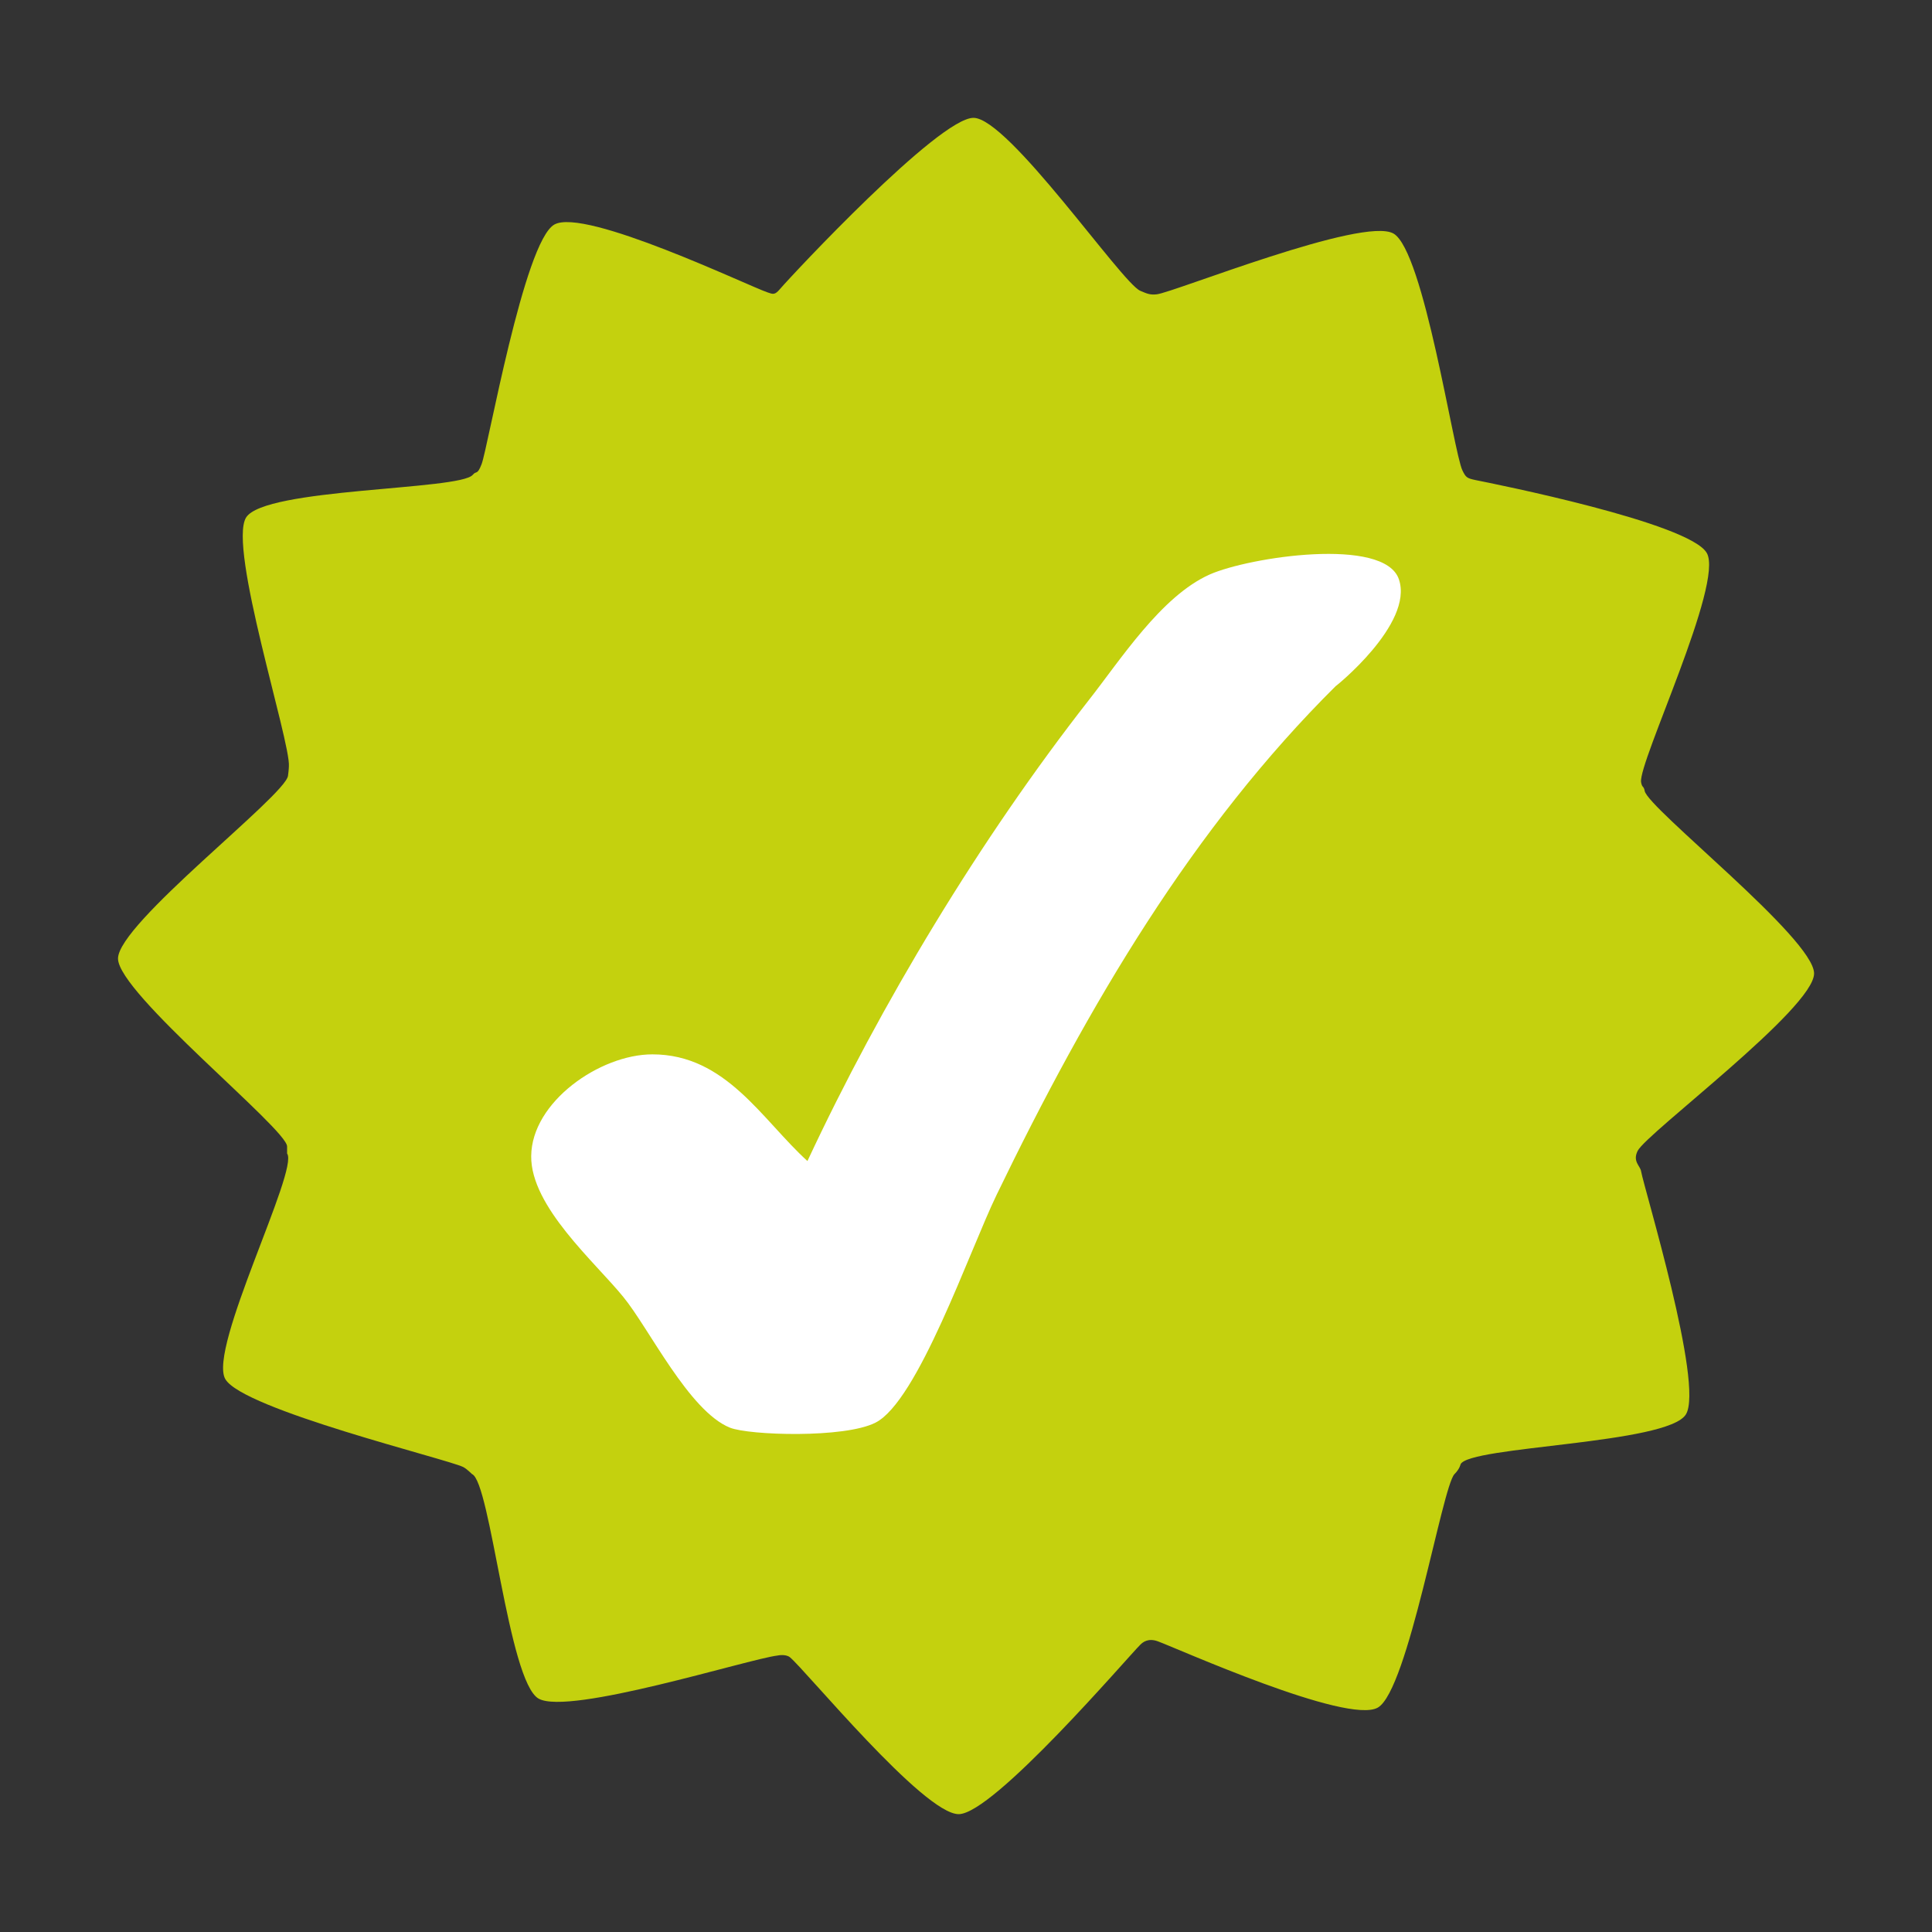 <?xml version="1.0" encoding="utf-8"?>
<!-- Generator: Adobe Illustrator 16.0.0, SVG Export Plug-In . SVG Version: 6.00 Build 0)  -->
<!DOCTYPE svg PUBLIC "-//W3C//DTD SVG 1.0//EN" "http://www.w3.org/TR/2001/REC-SVG-20010904/DTD/svg10.dtd">
<svg version="1.0" id="Layer_1" xmlns="http://www.w3.org/2000/svg" xmlns:xlink="http://www.w3.org/1999/xlink" x="0px" y="0px"
	  viewBox="0 0 60 60" enable-background="new 0 0 60 60" xml:space="preserve">
<rect x="0" y="0" width="60" height="60" fill="#333333" stroke="none"/>
<path fill="none" d="M94.175,44.445"/>
<path fill="#C4D10E" d="M35.926,9.14c0.545-0.065,6.404-2.428,7.35-1.887c0.944,0.538,1.867,6.795,2.141,7.357
	c0.108,0.219,0.138,0.242,0.411,0.3c0.533,0.106,6.64,1.323,7.178,2.264c0.538,0.938-2.125,6.495-2.041,7.114
	c0.031,0.189,0.083,0.109,0.112,0.274c0.089,0.534,5.261,4.588,5.261,5.669c0,1.087-5.199,4.955-5.479,5.51
	c-0.165,0.329,0.081,0.466,0.106,0.632c0.093,0.534,1.957,6.624,1.393,7.551c-0.563,0.927-6.737,0.983-6.999,1.551
	c0,0-0.023,0.139-0.188,0.304c-0.382,0.386-1.441,6.719-2.382,7.252c-0.945,0.538-6.244-1.845-6.83-2.058
	c-0.301-0.11-0.466,0.025-0.549,0.108c-0.387,0.383-4.557,5.259-5.638,5.259c-1.089,0-4.758-4.479-5.242-4.874
	c-0.136-0.106-0.383-0.052-0.383-0.052c-0.903,0.108-6.478,1.874-7.421,1.338c-0.943-0.54-1.491-6.734-2.068-6.974
	c0,0-0.166-0.165-0.272-0.218c-0.489-0.246-6.854-1.79-7.39-2.733c-0.539-0.942,2.296-6.501,1.92-7.003v-0.22
	c0-0.541-5.251-4.754-5.251-5.835c0-1.089,5.194-5.054,5.279-5.676c0.026-0.191,0.028-0.295,0.028-0.295
	c0.054-0.769-1.894-6.797-1.331-7.724c0.567-0.927,6.646-0.844,7.042-1.329c0.111-0.136,0.135,0.025,0.272-0.326
	c0.199-0.51,1.317-6.912,2.26-7.445c0.943-0.537,6.035,1.911,6.629,2.109c0.163,0.056,0.22,0.083,0.381-0.109
	c0.353-0.413,4.925-5.314,6.007-5.314c1.088,0,4.604,5.125,5.178,5.37C35.6,9.11,35.708,9.167,35.926,9.14"/>
<path fill-rule="evenodd" clip-rule="evenodd" fill="#FFFFFF" d="M25.076,36.057c2.271-4.867,5.368-10.006,8.73-14.304
	c0.988-1.255,2.257-3.244,3.765-3.913c1.229-0.542,5.423-1.18,5.873,0.151c0.473,1.387-2.021,3.375-1.958,3.312
	c-4.433,4.4-7.663,9.866-10.536,15.805c-0.846,1.749-2.447,6.413-3.764,7.075c-0.962,0.488-3.916,0.394-4.518,0.154
	c-1.274-0.514-2.519-3.1-3.314-4.063c-0.873-1.076-2.873-2.801-2.857-4.37c0.012-1.684,2.138-3.16,3.763-3.16
	C22.548,32.743,23.672,34.784,25.076,36.057"/>
</svg>
